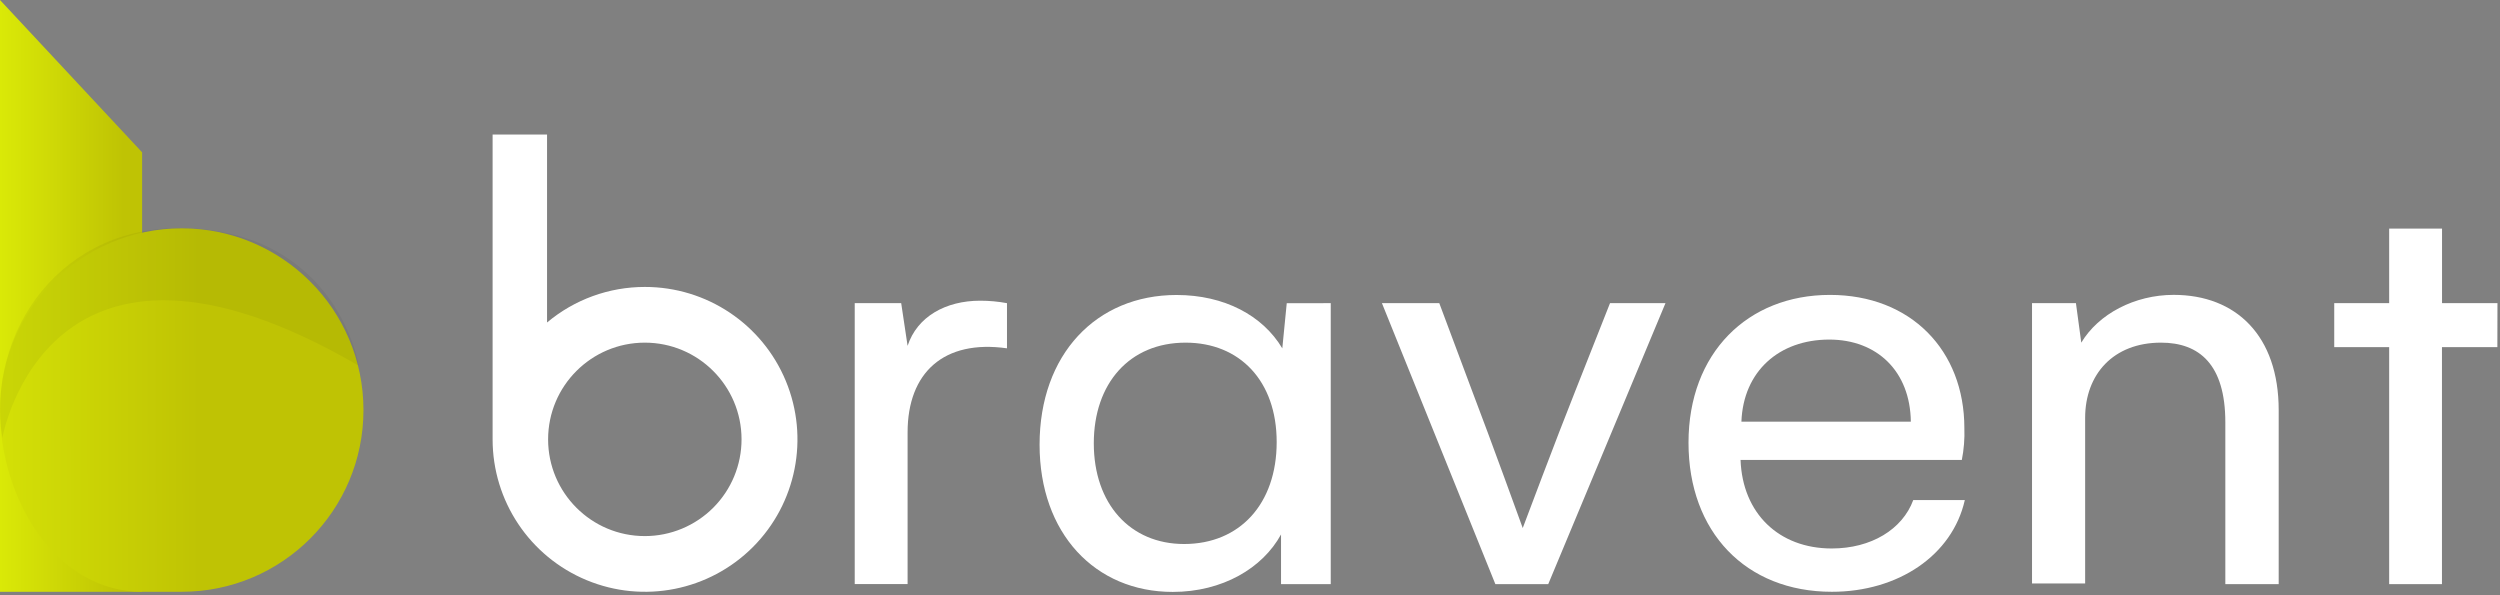 <?xml version="1.0" encoding="UTF-8"?>
<svg width="189px" height="45px" viewBox="0 0 189 45" version="1.1" xmlns="http://www.w3.org/2000/svg" xmlns:xlink="http://www.w3.org/1999/xlink">
    <rect x="0" y="0" width="189" height="45" fill="#808080" stroke="none"/>
    <!-- Generator: sketchtool 58 (101010) - https://sketch.com -->
    <title>7C17A011-67CD-4CDC-9336-3CA4F646A376</title>
    <desc>Created with sketchtool.</desc>
    <defs>
        <linearGradient x1="0%" y1="50%" x2="100%" y2="50%" id="linearGradient-1">
            <stop stop-color="#DAE907" offset="0%"></stop>
            <stop stop-color="#BFC304" offset="87%"></stop>
        </linearGradient>
        <linearGradient x1="-15.97%" y1="50.09%" x2="65.417%" y2="49.977%" id="linearGradient-2">
            <stop stop-color="#DAE907" offset="0%"></stop>
            <stop stop-color="#BFC304" offset="87%"></stop>
        </linearGradient>
    </defs>
    <g id="Page-1" stroke="none" stroke-width="1" fill="none" fill-rule="evenodd">
        <g id="Desktop-HD-Copy-5" transform="translate(-35, -51)">
            <g id="Recurso-3" transform="translate(35, 51)">
                <path d="M76.128,22.919 L76.128,26.333 C71.361,25.656 68.614,28.161 68.614,32.689 L68.614,44.153 L64.617,44.153 L64.617,22.919 L68.13,22.919 L68.614,26.147 C69.334,23.931 71.503,22.733 74.104,22.733 C74.783,22.733 75.46,22.795 76.128,22.919 L76.128,22.919 Z" id="Path" fill="#FFFFFF" fill-rule="nonzero"></path>
                <path d="M100.604,22.919 L100.604,44.159 L96.846,44.159 L96.846,40.404 C95.453,42.955 92.414,44.749 88.659,44.749 C82.784,44.749 78.592,40.317 78.592,33.62 C78.592,26.792 82.878,22.301 88.948,22.301 C92.56,22.301 95.465,23.853 96.942,26.336 L97.278,22.922 L100.604,22.919 Z M96.517,33.418 C96.517,28.797 93.724,25.904 89.631,25.904 C85.391,25.904 82.691,28.986 82.691,33.514 C82.691,38.092 85.438,41.127 89.519,41.127 C93.724,41.127 96.517,38.092 96.517,33.418 Z" id="Shape" fill="#FFFFFF" fill-rule="nonzero"></path>
                <path d="M108.81,22.919 L111.314,29.613 C112.661,33.129 115.119,39.92 115.119,39.92 C115.119,39.92 117.72,32.987 119.07,29.613 L121.717,22.919 L125.91,22.919 L117.047,44.159 L113.049,44.159 L104.474,22.919 L108.81,22.919 Z" id="Path" fill="#FFFFFF" fill-rule="nonzero"></path>
                <path d="M138.491,44.739 C131.974,44.739 127.651,40.211 127.651,33.468 C127.651,26.677 132.129,22.295 138.346,22.295 C144.459,22.295 148.506,26.488 148.506,32.363 C148.536,33.17 148.471,33.978 148.314,34.771 L131.586,34.771 C131.732,38.806 134.479,41.465 138.479,41.465 C141.461,41.465 143.823,40.022 144.642,37.806 L148.54,37.806 C147.594,41.993 143.497,44.739 138.491,44.739 Z M144.459,31.879 C144.413,28.071 141.905,25.672 138.293,25.672 C134.491,25.672 131.791,28.08 131.651,31.879 L144.459,31.879 Z" id="Shape" fill="#FFFFFF" fill-rule="nonzero"></path>
                <path d="M172.269,31.01 L172.269,44.159 L168.235,44.159 L168.235,31.925 C168.235,27.543 166.258,25.904 163.372,25.904 C159.756,25.904 157.637,28.313 157.637,31.587 L157.637,44.109 L153.621,44.109 L153.621,22.919 L156.941,22.919 L157.345,25.904 C158.645,23.732 161.379,22.292 164.328,22.292 C169.042,22.292 172.269,25.377 172.269,31.01 Z" id="Path" fill="#FFFFFF" fill-rule="nonzero"></path>
                <polygon id="Path" fill="#FFFFFF" fill-rule="nonzero" points="188.801 26.243 184.612 26.243 184.612 44.159 180.621 44.159 180.621 26.243 176.468 26.243 176.468 22.919 180.621 22.919 180.621 17.283 184.618 17.283 184.618 22.919 188.808 22.919"></polygon>
                <path d="M48.749,21.693 C46.045,21.691 43.427,22.642 41.357,24.381 L41.357,10.17 L37.241,10.17 L37.241,32.897 C37.241,32.897 37.241,32.897 37.241,32.897 C37.241,32.996 37.241,33.095 37.241,33.207 C37.238,37.87 40.044,42.075 44.352,43.861 C48.659,45.647 53.618,44.66 56.915,41.362 C60.211,38.064 61.195,33.104 59.407,28.798 C57.619,24.491 53.412,21.687 48.749,21.693 L48.749,21.693 Z M48.749,40.528 C44.712,40.528 41.439,37.256 41.437,33.219 C41.436,29.182 44.706,25.908 48.743,25.904 C52.78,25.901 56.056,29.17 56.061,33.207 C56.063,35.148 55.294,37.01 53.922,38.383 C52.551,39.756 50.69,40.528 48.749,40.528 L48.749,40.528 Z" id="Shape" fill="#FFFFFF"></path>
                <polyline id="Path" fill="url(#linearGradient-1)" points="10.744 11.517 10.744 44.739 0 44.739 0 0"></polyline>
                <path d="M27.478,31 C27.478,38.588 21.327,44.739 13.739,44.739 L10.744,44.739 C4.227,44.739 0,37.757 0,31 C0,23.413 6.151,17.261 13.739,17.261 C21.327,17.261 27.478,23.413 27.478,31 L27.478,31 Z" id="Path" fill="url(#linearGradient-2)"></path>
                <path d="M0.177,33.114 C0.177,33.114 3.522,13.916 27.124,27.652 C27.124,27.652 25.591,17.857 14.443,17.261 C4.581,16.734 -1.058,25.188 0.177,33.114 Z" id="Path" fill="#000000" fill-rule="nonzero" opacity="0.05"></path>
            </g>
        </g>
    </g>
</svg>